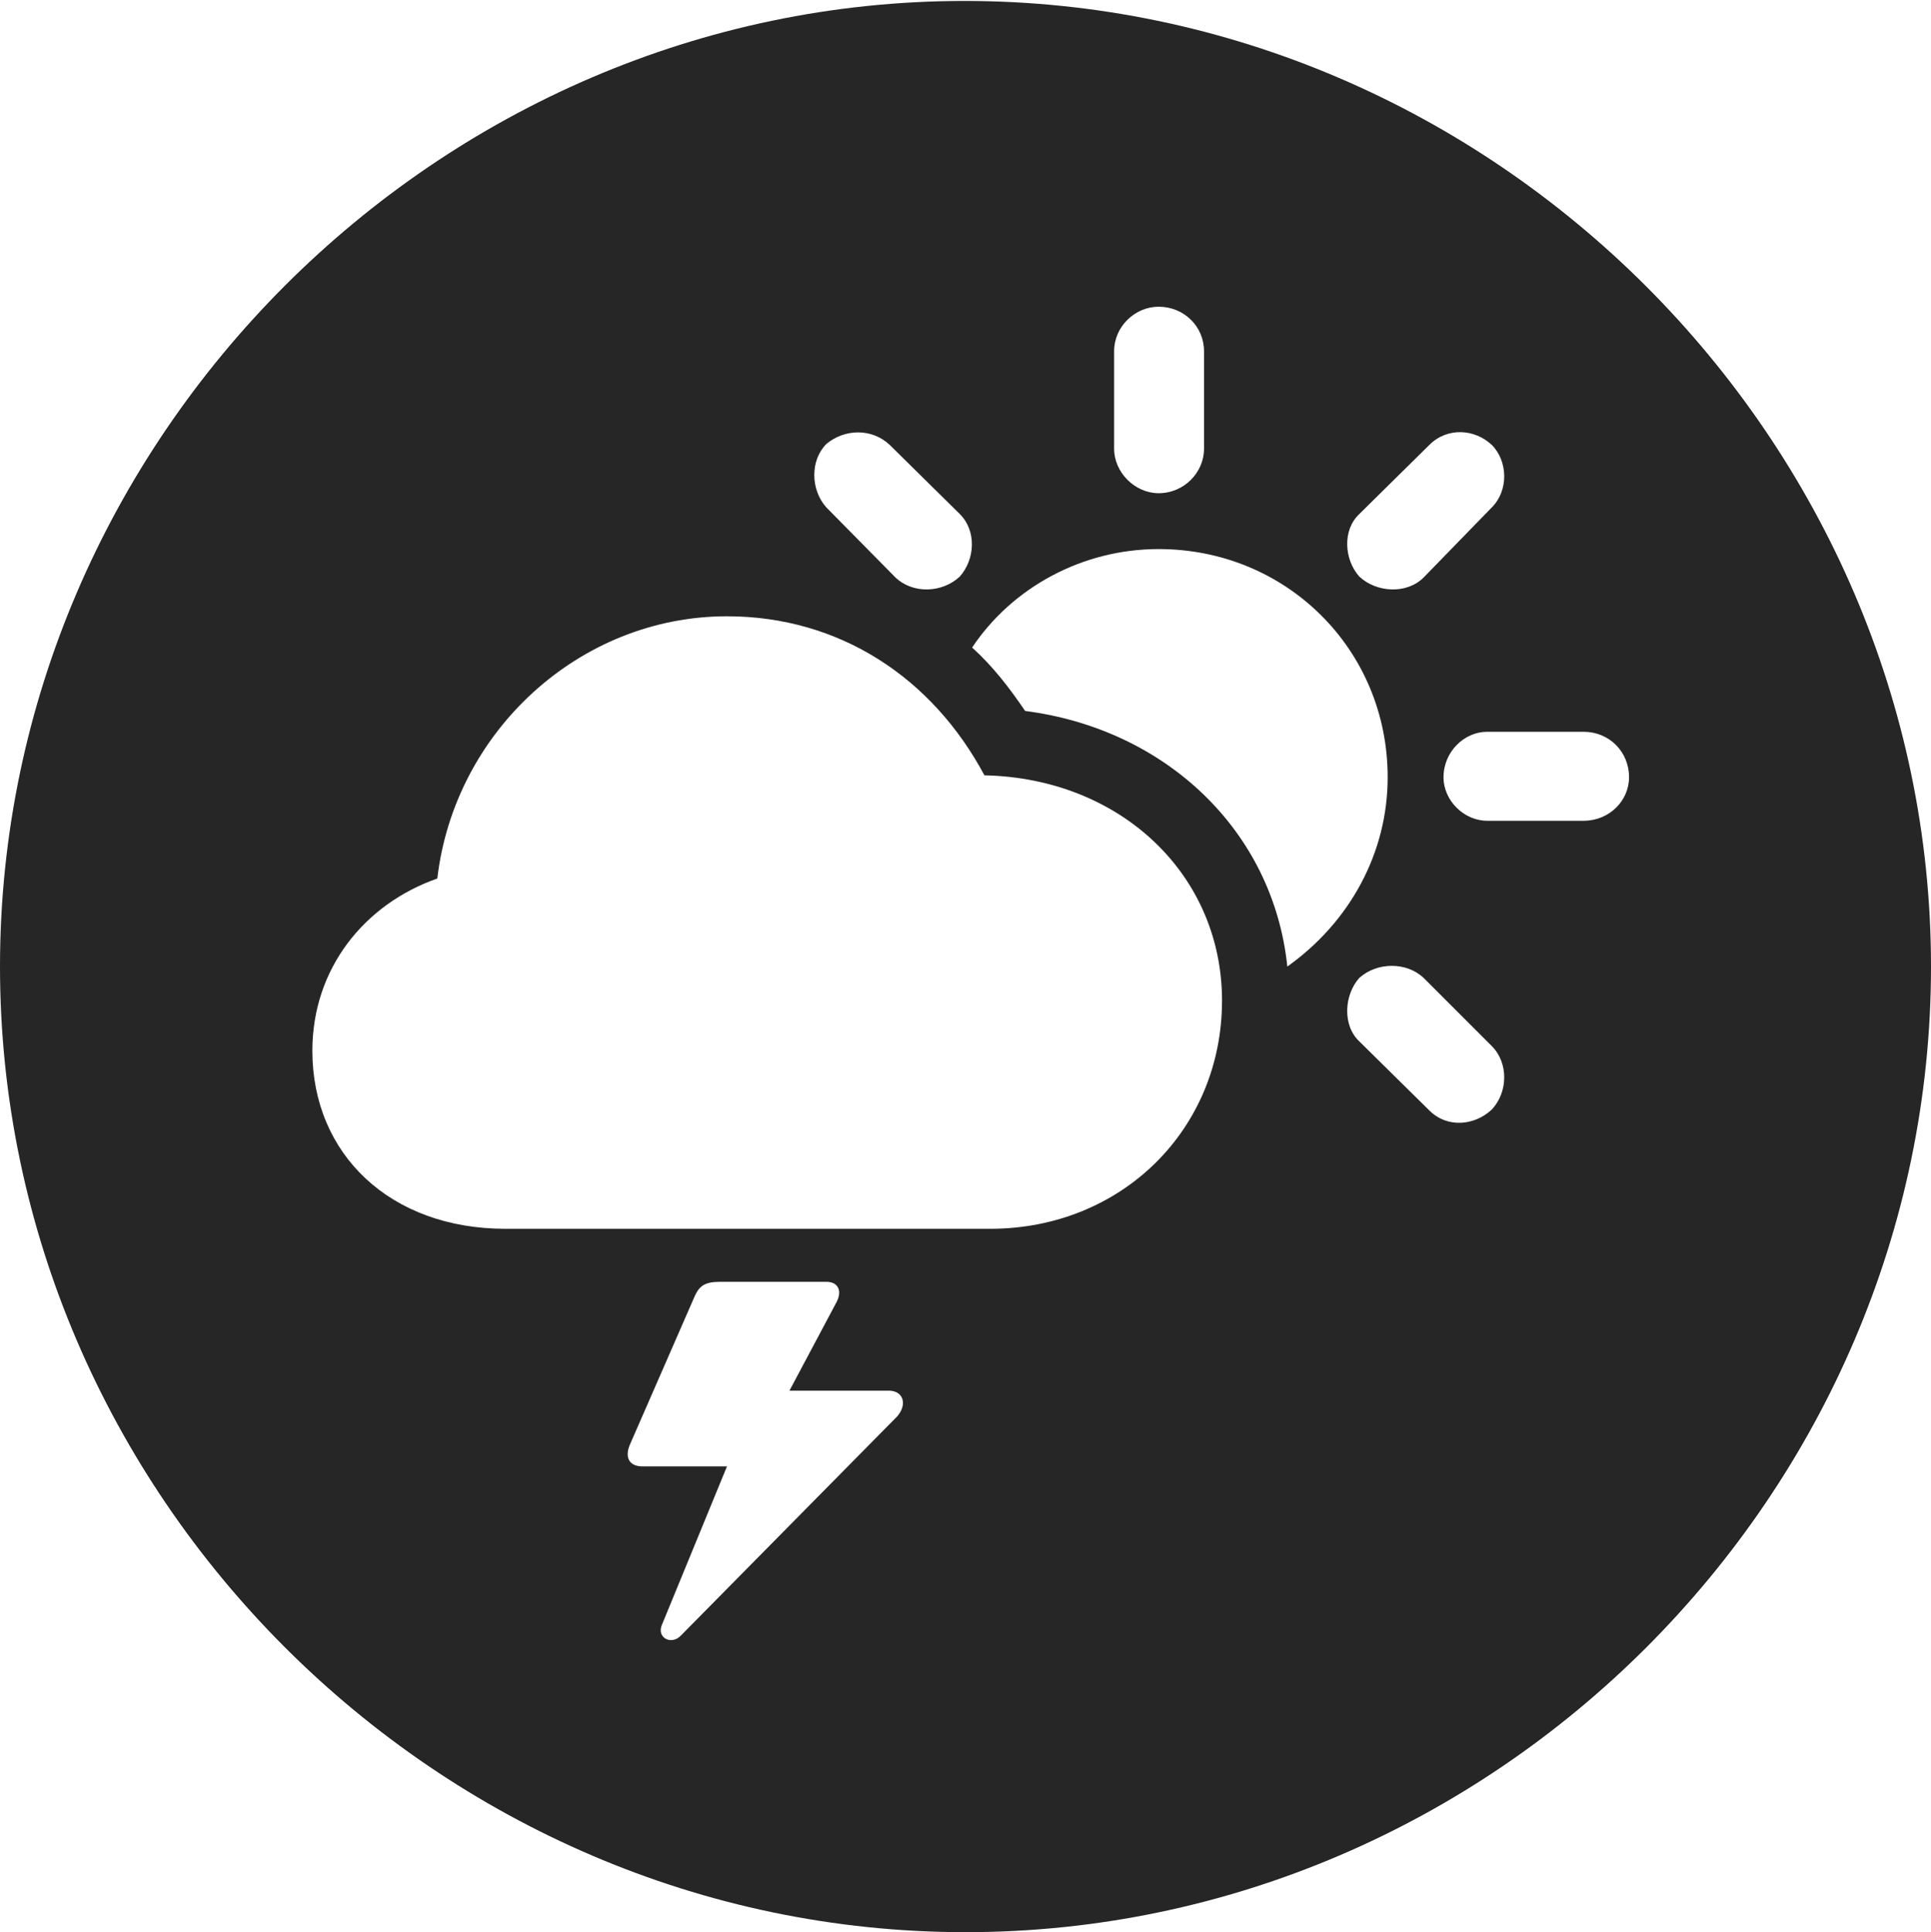 <?xml version="1.0" encoding="UTF-8"?>
<!--Generator: Apple Native CoreSVG 232.5-->
<!DOCTYPE svg
PUBLIC "-//W3C//DTD SVG 1.1//EN"
       "http://www.w3.org/Graphics/SVG/1.1/DTD/svg11.dtd">
<svg version="1.1" xmlns="http://www.w3.org/2000/svg" xmlns:xlink="http://www.w3.org/1999/xlink" width="99.609" height="99.658">
 <g>
  <rect height="99.658" opacity="0" width="99.609" x="0" y="0"/>
  <path d="M99.609 49.853C99.609 77.1 77.051 99.658 49.805 99.658C22.607 99.658 0 77.1 0 49.853C0 22.656 22.559 0.049 49.756 0.049C77.002 0.049 99.609 22.656 99.609 49.853ZM37.158 66.113C36.377 66.113 36.084 66.309 35.84 66.846L32.471 74.561C32.227 75.195 32.471 75.635 33.154 75.635L37.5 75.635L34.131 83.838C33.887 84.473 34.619 84.863 35.107 84.375L46.289 73.047C46.826 72.412 46.582 71.728 45.85 71.728L40.723 71.728L43.164 67.139C43.457 66.553 43.213 66.113 42.627 66.113ZM22.559 45.312C18.799 46.631 16.113 49.951 16.113 54.199C16.113 59.522 20.117 63.379 26.074 63.379L51.074 63.379C57.861 63.379 63.037 58.252 63.037 51.611C63.037 45.117 57.812 40.137 50.781 39.99C48.096 34.961 43.31 31.787 37.5 31.787C29.883 31.787 23.438 37.744 22.559 45.312ZM70.117 50.44C69.336 51.318 69.238 52.881 70.117 53.711L73.731 57.275C74.658 58.203 76.074 58.057 76.953 57.227C77.783 56.348 77.832 54.834 76.953 53.955L73.438 50.44C72.559 49.609 71.045 49.609 70.117 50.44ZM50.147 33.398C51.221 34.375 52.051 35.449 52.881 36.67C60.107 37.598 65.674 42.822 66.406 49.853C69.629 47.559 71.582 43.994 71.582 40.088C71.582 33.496 66.357 28.32 59.766 28.32C55.81 28.32 52.197 30.322 50.147 33.398ZM76.709 37.744C75.537 37.744 74.463 38.77 74.463 40.088C74.463 41.309 75.537 42.334 76.709 42.334L81.689 42.334C83.008 42.334 84.033 41.309 84.033 40.088C84.033 38.77 83.008 37.744 81.689 37.744ZM42.627 22.9C41.797 23.73 41.797 25.244 42.627 26.172L46.191 29.785C47.119 30.664 48.633 30.566 49.512 29.736C50.293 28.857 50.391 27.393 49.512 26.514L45.898 22.949C44.971 22.07 43.555 22.119 42.627 22.9ZM73.731 22.949L70.117 26.514C69.238 27.344 69.336 28.857 70.117 29.736C70.996 30.566 72.559 30.664 73.438 29.785L76.953 26.172C77.832 25.293 77.783 23.779 76.953 22.949C76.074 22.119 74.658 22.021 73.731 22.949ZM57.471 18.115L57.471 23.145C57.471 24.365 58.545 25.439 59.766 25.439C61.084 25.439 62.109 24.365 62.109 23.145L62.109 18.115C62.109 16.846 61.084 15.82 59.766 15.82C58.545 15.82 57.471 16.846 57.471 18.115Z" fill="#000000" fill-opacity="0.85"/>
 </g>
</svg>
